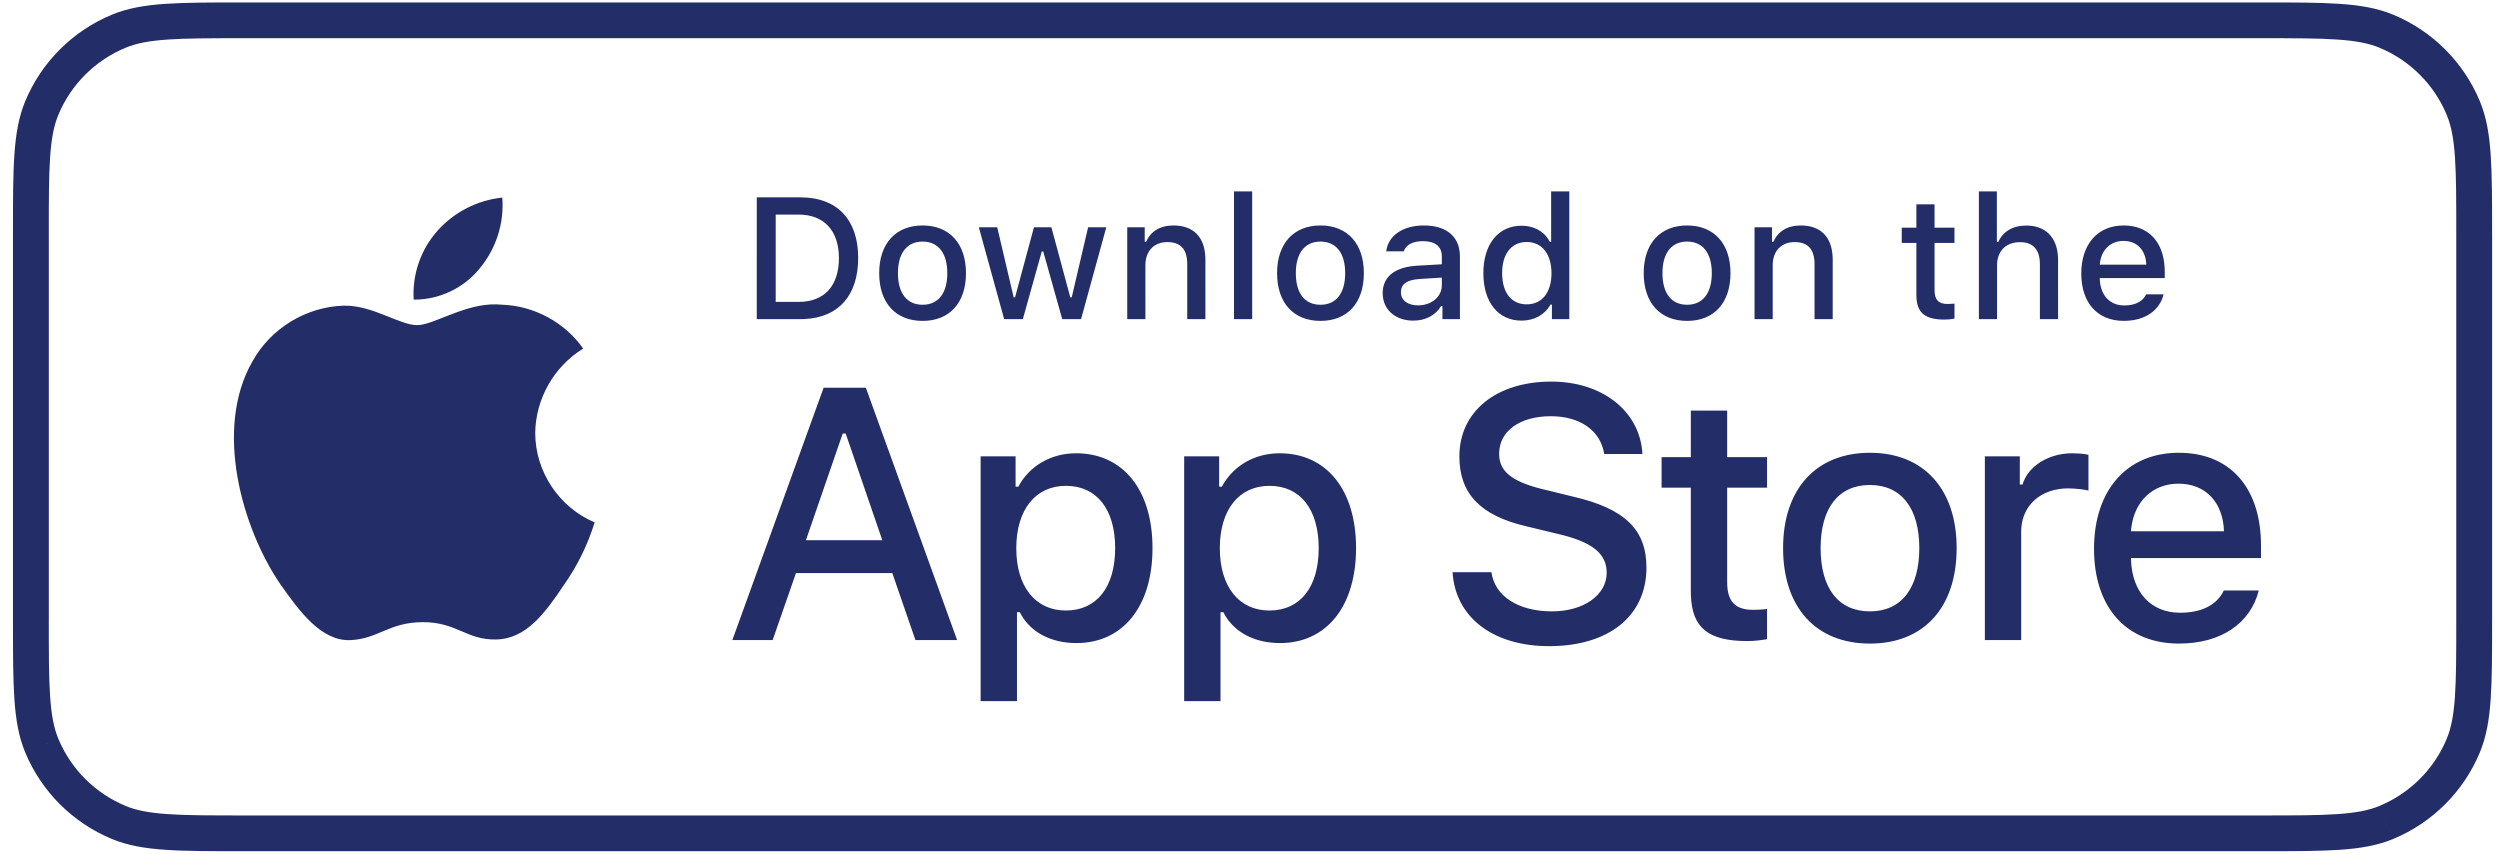 <svg xmlns="http://www.w3.org/2000/svg" width="123" height="42" viewBox="0 0 123 42">
    <g fill="none" fill-rule="evenodd">
        <g fill="#232E69" fill-rule="nonzero">
            <g>
                <g>
                    <g>
                        <g>
                            <path d="M52.427 22.301c2.303 0 3.758 1.793 3.758 4.665s-1.455 4.673-3.742 4.673c-1.213 0-2.19-.5-2.696-1.354l-.09-.165h-.14v4.375h-1.788V22.45h1.72v1.495h.134c.549-1.03 1.613-1.644 2.844-1.644zm10.014 0c2.303 0 3.759 1.793 3.759 4.665s-1.456 4.673-3.742 4.673c-1.213 0-2.19-.5-2.697-1.354l-.089-.165h-.141v4.375h-1.788V22.45h1.721v1.495h.133c.549-1.03 1.613-1.644 2.844-1.644zm13.366-3.527c2.447 0 4.254 1.38 4.467 3.368l.015.194H78.41c-.18-1.144-1.18-1.858-2.628-1.858-1.526 0-2.543.73-2.543 1.85 0 .843.594 1.344 2.05 1.717l.225.055 1.37.335c2.552.594 3.603 1.626 3.603 3.493 0 2.375-1.844 3.863-4.792 3.863-2.674 0-4.497-1.335-4.731-3.44l-.017-.2h1.913c.164 1.18 1.319 1.928 2.982 1.928 1.551 0 2.689-.8 2.689-1.901 0-.902-.657-1.46-2.141-1.845l-.23-.057-1.602-.387c-2.25-.525-3.275-1.609-3.275-3.433 0-2.21 1.81-3.682 4.524-3.682zm30.875 3.502c2.445 0 3.95 1.619 4.037 4.31l.004.247v.623h-6.395v.1c.059 1.585.981 2.59 2.412 2.59 1.009 0 1.72-.34 2.082-.96l.072-.136h1.72c-.407 1.618-1.854 2.614-3.924 2.614-2.595 0-4.182-1.776-4.182-4.665 0-2.888 1.62-4.723 4.174-4.723zm-15.198 0c2.636 0 4.265 1.776 4.265 4.69 0 2.93-1.621 4.698-4.265 4.698-2.653 0-4.274-1.768-4.274-4.698 0-2.914 1.63-4.69 4.274-4.69zm-7.025-2.075v2.29h1.962v1.503h-1.962v4.649c0 .946.39 1.361 1.28 1.361.206 0 .346-.01.509-.024l.173-.017v1.485c-.291.05-.624.092-.973.092-1.916 0-2.72-.649-2.774-2.258l-.003-.183v-5.105h-1.439v-1.502h1.439V20.2h1.788zm-60.562-5.227l.28.017c1.577.05 3.093.867 3.998 2.158-1.435.88-2.34 2.47-2.36 4.152.001 1.899 1.171 3.66 2.924 4.399-.341 1.104-.854 2.148-1.522 3.093-.896 1.337-1.835 2.645-3.326 2.669-1.449.033-1.935-.852-3.597-.852-1.677 0-2.196.828-3.586.885-1.42.052-2.505-1.428-3.433-2.753-1.856-2.707-3.301-7.628-1.364-10.976.901-1.617 2.628-2.668 4.48-2.728 1.422-.03 2.742.958 3.616.958.761 0 2.135-.933 3.612-1.017l.278-.005zm18.185 4.101l4.49 12.415h-2.051l-1.138-3.295h-4.74l-1.146 3.295h-1.983l4.49-12.415h2.078zm59.354 3.226c.213 0 .473.016.667.048l.131.027v1.76c-.15-.05-.682-.108-.998-.108-1.296 0-2.228.782-2.306 1.961l-.005.164v5.337h-1.788v-9.04h1.72v1.387h.134c.258-.889 1.264-1.536 2.445-1.536zm-9.952 1.56c-1.555 0-2.428 1.146-2.428 3.105 0 1.976.873 3.113 2.428 3.113 1.546 0 2.428-1.146 2.428-3.113 0-1.959-.882-3.104-2.428-3.104zm-29.542.042c-1.505 0-2.445 1.179-2.445 3.071 0 1.885.94 3.063 2.437 3.063 1.522 0 2.428-1.153 2.428-3.07 0-1.91-.906-3.064-2.42-3.064zm-10.014 0c-1.505 0-2.445 1.179-2.445 3.071 0 1.885.94 3.063 2.437 3.063 1.521 0 2.428-1.153 2.428-3.07 0-1.91-.907-3.064-2.42-3.064zM41.09 21.33h-.147l-1.81 5.248h3.758l-1.801-5.248zm65.582 2.466c-1.265 0-2.164.85-2.328 2.16l-.017.181h4.574c-.042-1.42-.907-2.34-2.23-2.34zM44.875 11.093c1.318 0 2.133.888 2.133 2.345 0 1.465-.81 2.35-2.133 2.35-1.326 0-2.137-.885-2.137-2.35 0-1.457.815-2.345 2.137-2.345zm19.576 0c1.318 0 2.133.888 2.133 2.345 0 1.465-.81 2.35-2.133 2.35-1.326 0-2.137-.885-2.137-2.35 0-1.457.815-2.345 2.137-2.345zm18.038 0c1.318 0 2.133.888 2.133 2.345 0 1.465-.81 2.35-2.133 2.35-1.326 0-2.137-.885-2.137-2.35 0-1.457.815-2.345 2.137-2.345zm21.478 0c1.205 0 1.954.786 2.016 2.097l.005.182v.31h-3.197v.05c.03.793.49 1.296 1.205 1.296.487 0 .835-.158 1.021-.447l.056-.101h.86c-.203.81-.926 1.307-1.962 1.307-1.296 0-2.09-.888-2.09-2.332 0-1.445.81-2.362 2.086-2.362zm-34.433 0c1.076 0 1.707.507 1.77 1.372l.006.147V15.7h-.86v-.635h-.072c-.27.452-.765.71-1.36.71-.872 0-1.508-.527-1.508-1.353 0-.766.537-1.226 1.498-1.333l.185-.016 1.227-.07v-.39c0-.478-.316-.748-.927-.748-.45 0-.774.148-.907.41l-.037.092h-.865c.092-.776.823-1.274 1.85-1.274zm7.158-1.677V15.7h-.856v-.714h-.07c-.271.494-.8.789-1.423.789-1.152 0-1.88-.905-1.88-2.337 0-1.428.737-2.333 1.88-2.333.568 0 1.056.248 1.322.673l.067.12h.066V9.416h.894zm17.97.64V11.2h.98v.751h-.98v2.324c0 .473.195.681.64.681.091 0 .157-.004.228-.01l.113-.01v.742c-.146.025-.312.046-.487.046-.935 0-1.34-.309-1.384-1.072l-.004-.148v-2.553h-.72v-.751h.72v-1.146h.894zm3.066-.64v2.49h.071c.22-.506.699-.809 1.38-.809.911 0 1.492.544 1.554 1.51l.006.175V15.7h-.894v-2.698c0-.722-.337-1.087-.969-1.087-.683 0-1.083.401-1.134 1.011l-.005.134v2.64h-.894V9.416h.885zm-9.645 1.677c.958 0 1.508.544 1.563 1.515l.005.166V15.7h-.894v-2.702c0-.726-.316-1.087-.977-1.087-.617 0-1.024.383-1.076 1.008l-.005.137V15.7h-.894v-4.52h.86v.718h.067c.22-.502.67-.805 1.351-.805zm-39.538.087l.81 3.45h.067l.931-3.45h.857l.931 3.45h.07l.807-3.45h.894L52.67 15.7h-.927l-.935-3.329h-.071l-.931 3.329h-.92l-1.247-4.52h.907zm-9.663-1.47c1.779 0 2.823 1.092 2.823 2.977 0 1.845-.963 2.933-2.635 3.009l-.188.004h-2.167V9.71h2.167zm18.338 1.383c.957 0 1.508.544 1.563 1.515l.005.166V15.7h-.894v-2.702c0-.726-.316-1.087-.977-1.087-.617 0-1.024.383-1.076 1.008l-.005.137V15.7h-.894v-4.52h.86v.718h.067c.22-.502.67-.805 1.351-.805zm3.87-1.677V15.7h-.895V9.416h.894zm9.33 4.242l-1.106.07c-.624.042-.906.254-.906.652 0 .407.353.643.84.643.628 0 1.105-.372 1.165-.877l.007-.11v-.378zm12.069-1.772c-.778 0-1.214.573-1.214 1.552 0 .988.436 1.556 1.214 1.556.773 0 1.214-.572 1.214-1.556 0-.98-.44-1.552-1.214-1.552zm-18.038 0c-.777 0-1.214.573-1.214 1.552 0 .988.437 1.556 1.214 1.556.774 0 1.214-.572 1.214-1.556 0-.98-.44-1.552-1.214-1.552zm-19.576 0c-.777 0-1.214.573-1.214 1.552 0 .988.437 1.556 1.214 1.556.774 0 1.214-.572 1.214-1.556 0-.98-.44-1.552-1.214-1.552zm29.722.02c-.753 0-1.21.582-1.21 1.532 0 .959.453 1.536 1.21 1.536.752 0 1.218-.586 1.218-1.532 0-.942-.47-1.536-1.218-1.536zm-35.82-1.348h-1.13v4.295h1.13c1.256 0 1.98-.78 1.98-2.154 0-1.353-.736-2.141-1.98-2.141zM24.195 9.72c.097 1.265-.303 2.517-1.116 3.491-.779.967-2 1.543-3.243 1.53-.079-1.216.34-2.446 1.146-3.36.824-.938 1.971-1.53 3.213-1.66zm79.77 2.132c-.618 0-1.06.405-1.158 1.033l-.015.138h2.287c-.021-.71-.454-1.17-1.115-1.17zM5.33 40.467l-.337.813.338-.813zm115.348-3.788l.815.337-.815-.337zm-3.794 3.788l.337.813-.337-.813zm0-38.934l.337-.813-.337.813zm3.794 3.788l.815-.337-.815.337zM11.52 1.88h99.174V.12H11.52v1.76zm108.81 9.62v19h1.764v-19h-1.763zm-9.636 28.62H11.52v1.76h99.174v-1.76zM1.884 30.5v-19H.12v19h1.763zm9.636 9.62c-1.646 0-2.836 0-3.777-.065-.933-.063-1.556-.186-2.075-.4l-.675 1.625c.77.318 1.608.462 2.63.531 1.015.07 2.276.069 3.897.069v-1.76zM.12 30.5c0 1.619 0 2.877.069 3.89.07 1.021.213 1.857.532 2.626l1.629-.674c-.215-.518-.338-1.14-.402-2.072-.064-.94-.065-2.127-.065-3.77H.12zm5.548 9.154c-1.502-.621-2.696-1.812-3.318-3.312l-1.629.674c.801 1.93 2.338 3.464 4.272 4.264l.675-1.626zM120.33 30.5c0 1.643 0 2.83-.065 3.77-.063.932-.187 1.554-.402 2.072l1.629.674c.318-.769.463-1.605.532-2.626.069-1.013.069-2.271.069-3.89h-1.763zm-9.637 11.38c1.622 0 2.882 0 3.897-.069 1.022-.07 1.86-.213 2.63-.53l-.675-1.627c-.519.215-1.142.338-2.076.401-.94.065-2.13.065-3.776.065v1.76zm9.17-5.538c-.622 1.5-1.815 2.691-3.318 3.312l.675 1.626c1.934-.8 3.47-2.334 4.272-4.264l-1.63-.674zm-9.17-34.462c1.646 0 2.836 0 3.776.065.934.063 1.557.186 2.076.4l.675-1.625c-.77-.318-1.608-.462-2.63-.531-1.015-.07-2.275-.069-3.897-.069v1.76zm11.4 9.62c0-1.619 0-2.877-.07-3.89-.068-1.021-.213-1.857-.531-2.626l-1.63.674c.216.518.34 1.14.403 2.072.065.94.065 2.127.065 3.77h1.763zm-5.548-9.154c1.503.621 2.696 1.812 3.318 3.312l1.629-.674c-.802-1.93-2.338-3.464-4.272-4.264l-.675 1.626zM11.52.12C9.9.12 8.638.12 7.623.189c-1.022.07-1.86.213-2.63.53l.675 1.627c.519-.215 1.142-.338 2.075-.401.941-.065 2.131-.065 3.777-.065V.12zM1.883 11.5c0-1.643 0-2.83.065-3.77.064-.932.187-1.554.402-2.072L.721 4.984C.402 5.753.26 6.59.19 7.61.119 8.623.12 9.881.12 11.5h1.763zM4.993.72c-1.934.8-3.47 2.334-4.272 4.264l1.629.674c.622-1.5 1.816-2.691 3.318-3.312L4.993.72z" transform="translate(-1015 -5646) translate(0 4959) translate(149 428) translate(0 259) translate(866.518)"/>
                        </g>
                    </g>
                </g>
            </g>
        </g>
    </g>
</svg>

